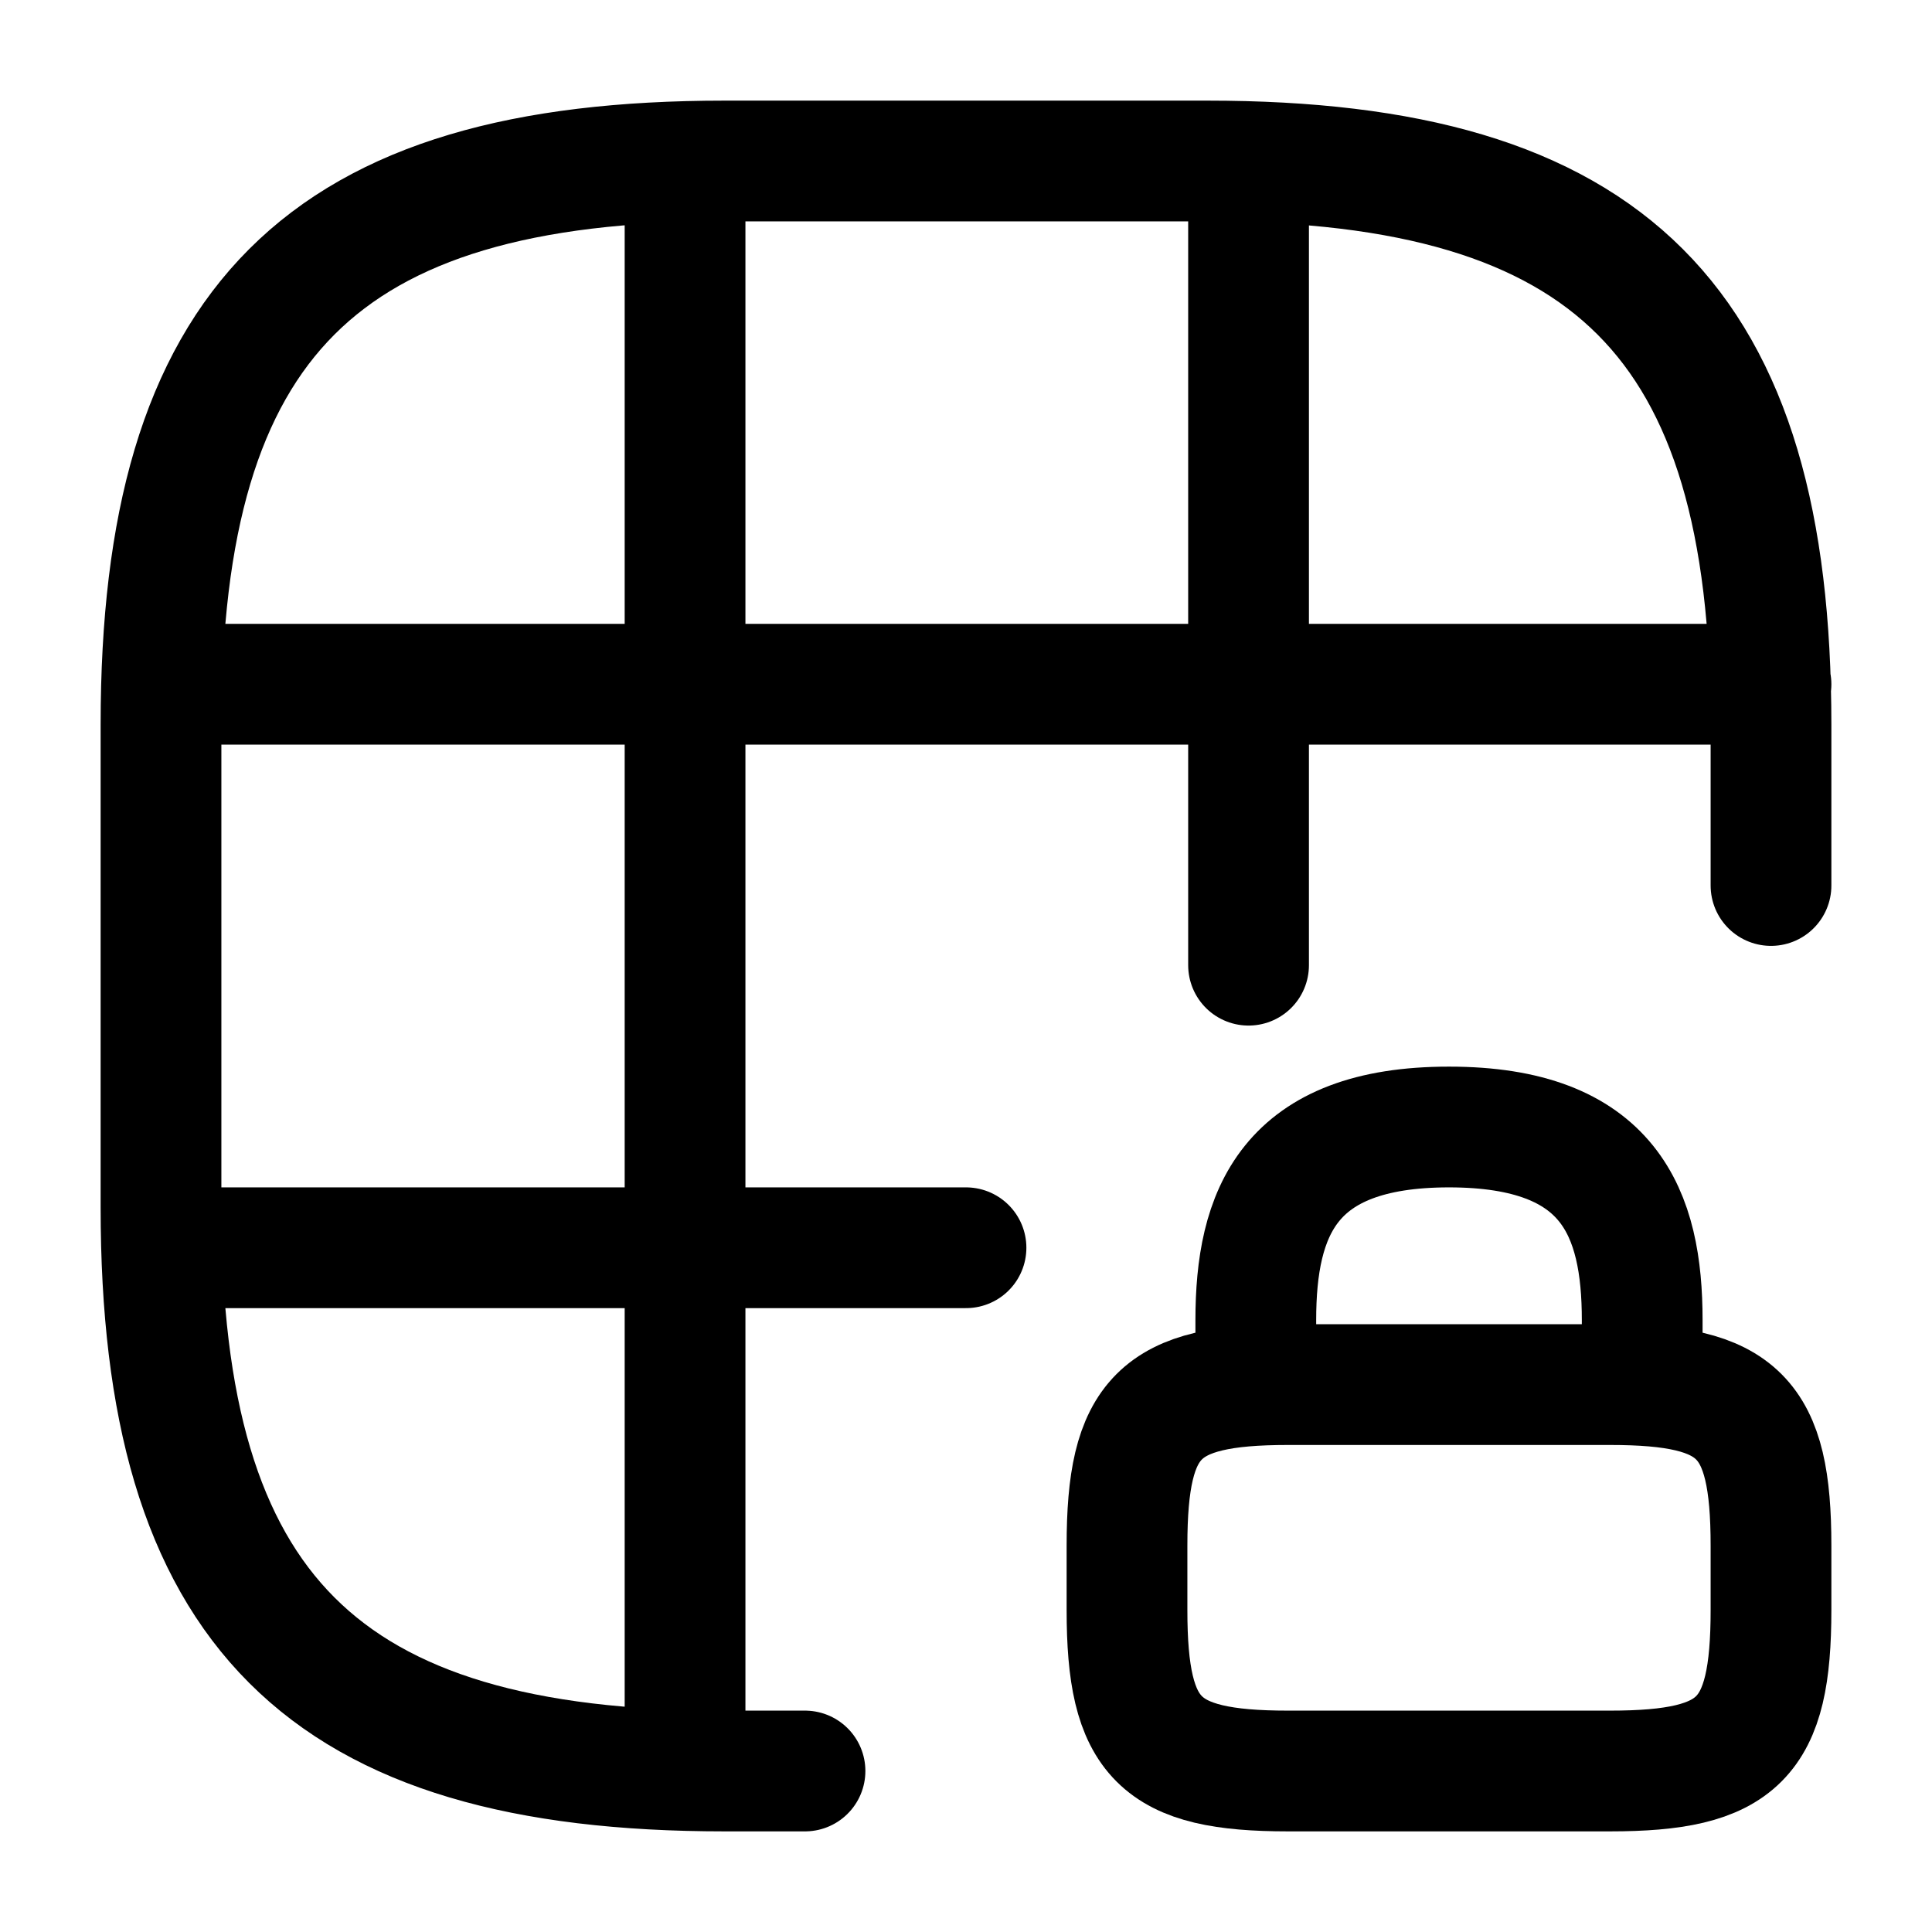 <svg width="24" height="24" fill="none" xmlns="http://www.w3.org/2000/svg" focusable="false" viewBox="0 0 24 24"><path d="M22 11V9c0-5-2-7-7-7H9C4 2 2 4 2 9v6c0 5 2 7 7 7h1M2.03 8.5H22M2.03 15.5H12M8.51 21.99V2.01M15.51 11.99V2.01" stroke="currentColor" stroke-width="1.5" stroke-linecap="round" stroke-linejoin="round"/><path d="M15.6 17.2v-.8c0-1.33.4-2.4 2.4-2.4s2.4 1.07 2.4 2.4v.8M20 22h-4c-1.6 0-2-.4-2-2v-.8c0-1.6.4-2 2-2h4c1.6 0 2 .4 2 2v.8c0 1.6-.4 2-2 2z" stroke="currentColor" stroke-width="1.5" stroke-linecap="round" stroke-linejoin="round"/></svg>